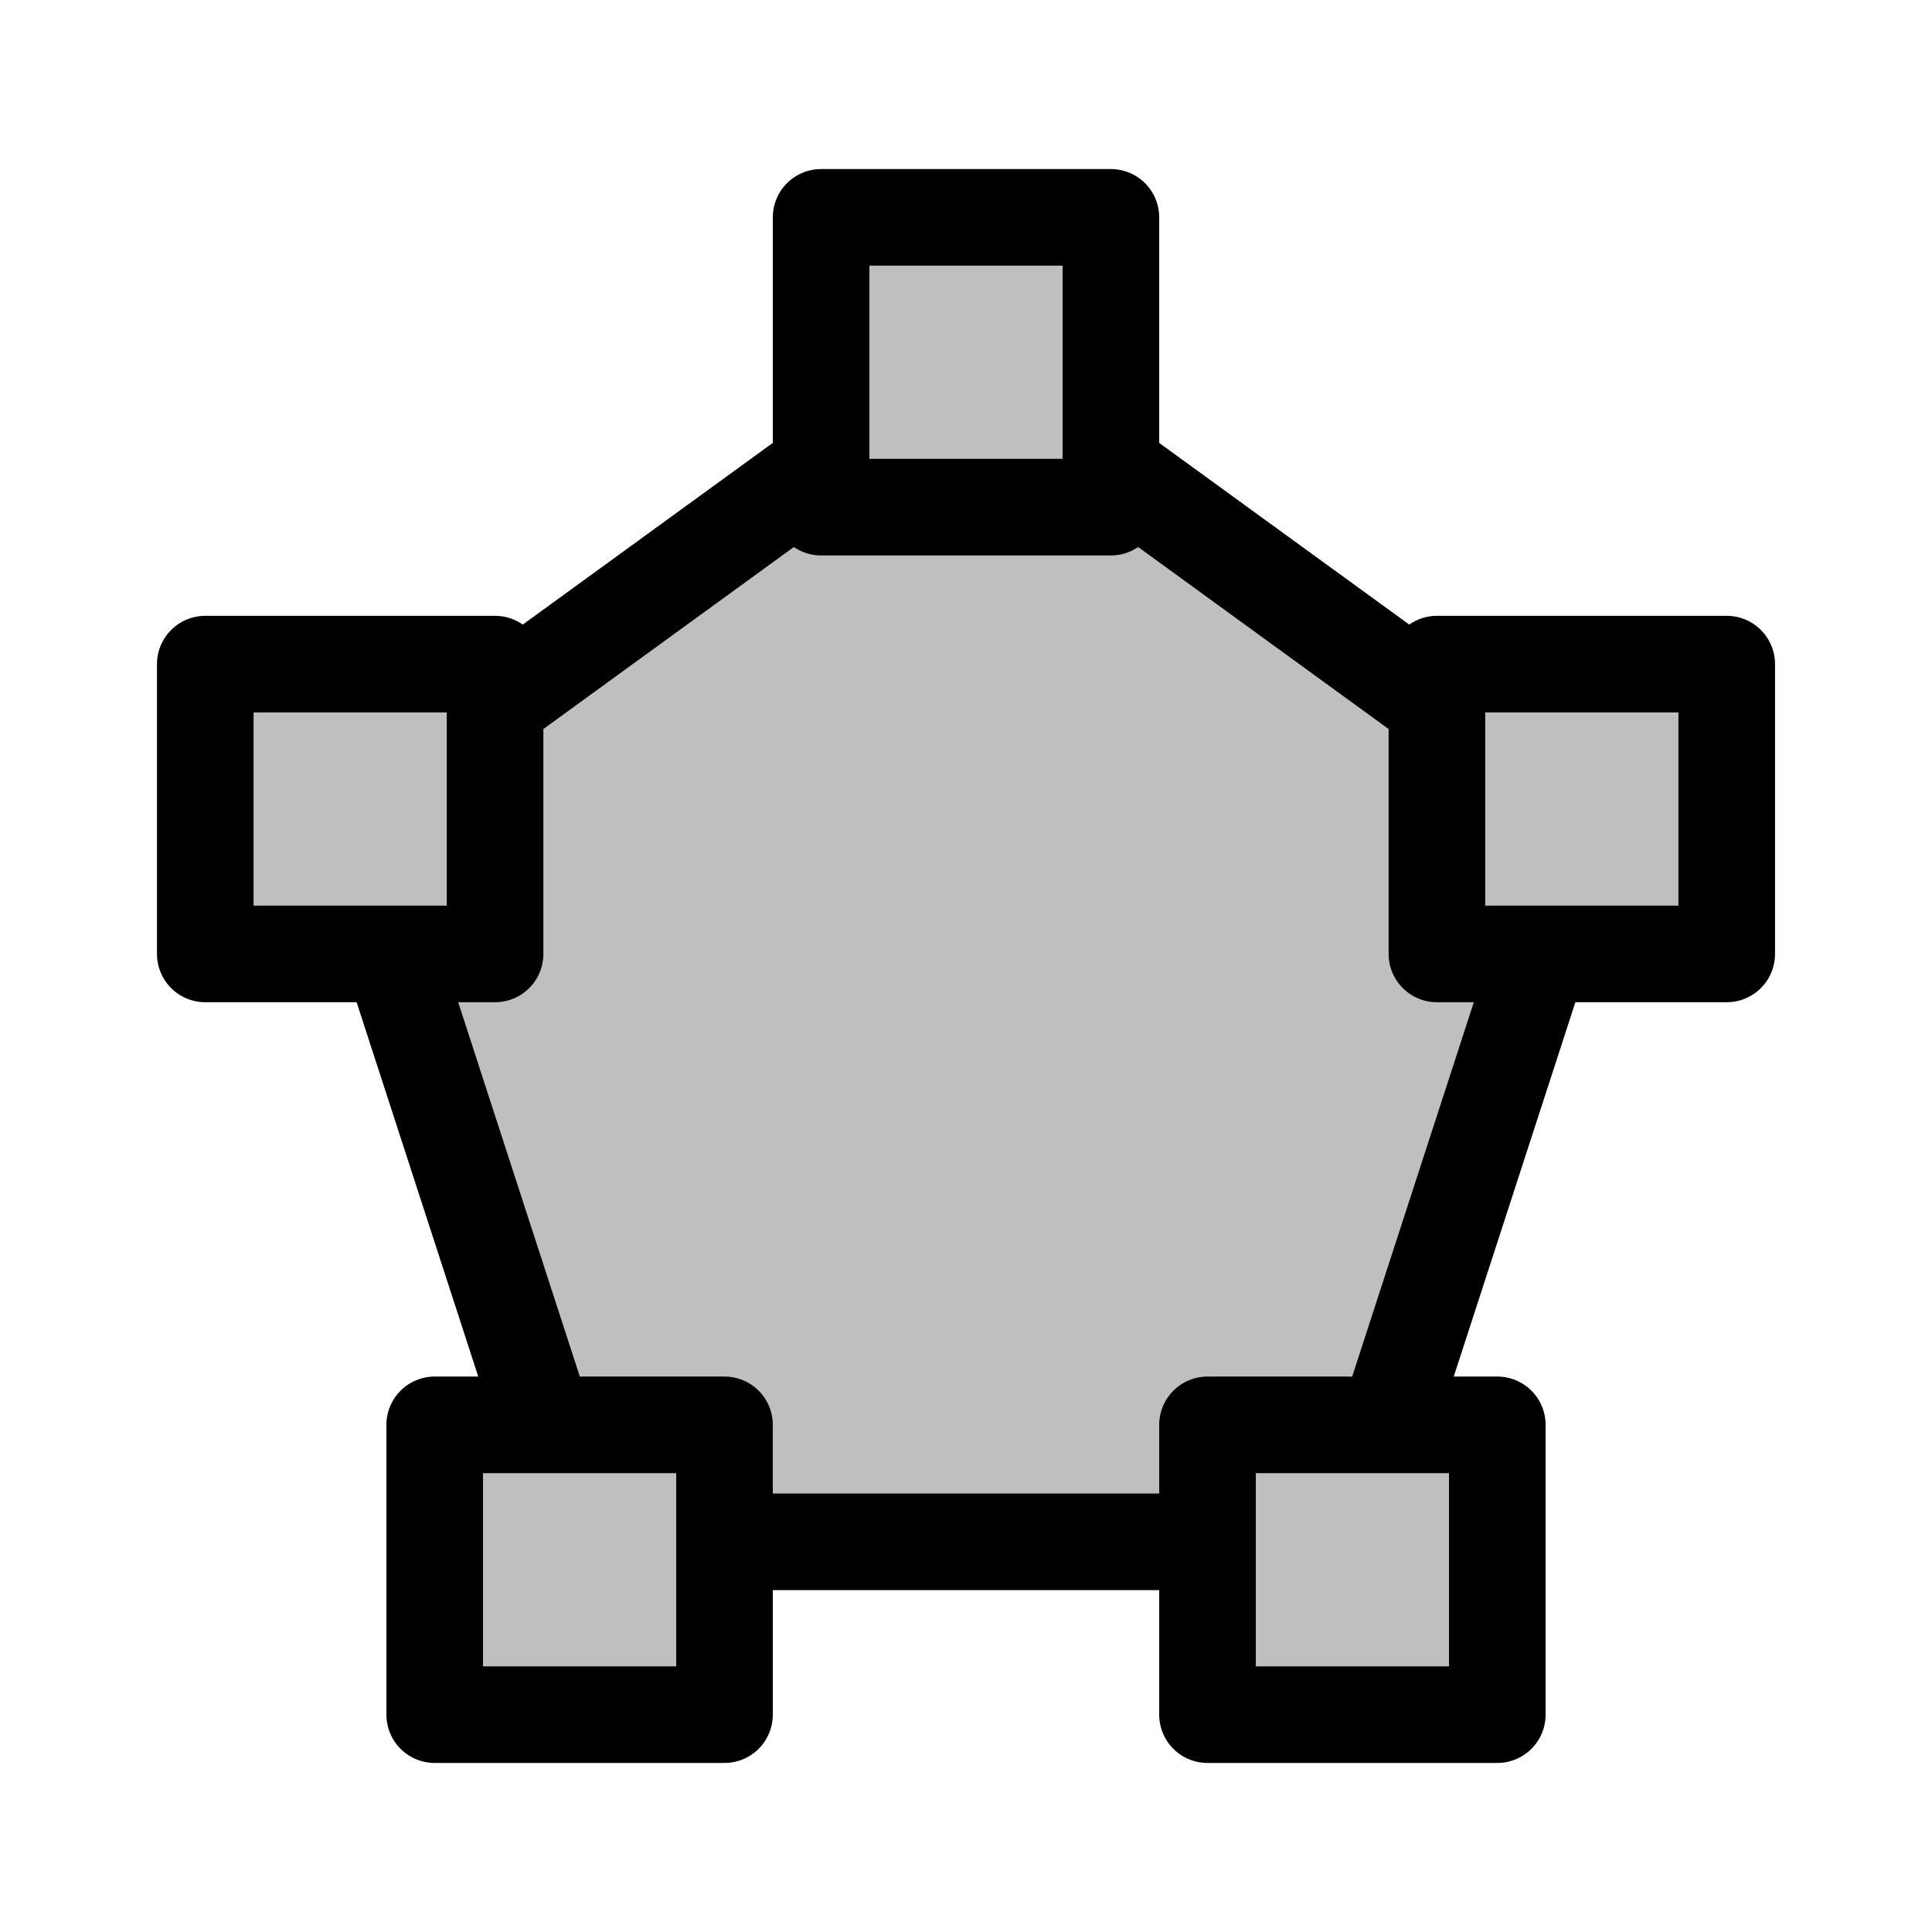 <svg width="80" height="80" viewBox="0 0 80 80" fill="none" xmlns="http://www.w3.org/2000/svg">
  <path d="M34 19.359L20.5 29.168V39.5H16.22L22.556 59H30V63.843H50V59H57.444L63.78 39.5H59.5V29.168L46 19.359V21H34V19.359Z" fill="currentColor" fill-opacity="0.25" />
  <path d="M34 9H46V21H34L34 9Z" fill="currentColor" fill-opacity="0.25" />
  <path d="M18 59H30V71H18V59Z" fill="currentColor" fill-opacity="0.25" />
  <path d="M50 59H62V71H50V59Z" fill="currentColor" fill-opacity="0.25" />
  <path d="M8.5 27.5H20.5V39.5H8.5V27.5Z" fill="currentColor" fill-opacity="0.25" />
  <path d="M59.5 27.5H71.5V39.5H59.5V27.5Z" fill="currentColor" fill-opacity="0.25" />
  <path d="M20.5 39.5V29.168L34 19.359V21M20.5 39.5H16.22L22.556 59H30M20.5 39.5V27.5H8.5V39.5H20.5ZM30 59V63.843H50V59M30 59H18V71H30V59ZM50 59H57.444L63.78 39.5H59.5M50 59H62V71H50V59ZM59.5 39.5V29.168L46 19.359V21M59.5 39.5H71.5V27.5H59.5V39.5ZM46 21H34M46 21V9H34L34 21" stroke="currentColor" stroke-width="4" stroke-linecap="round" stroke-linejoin="round" />
</svg>